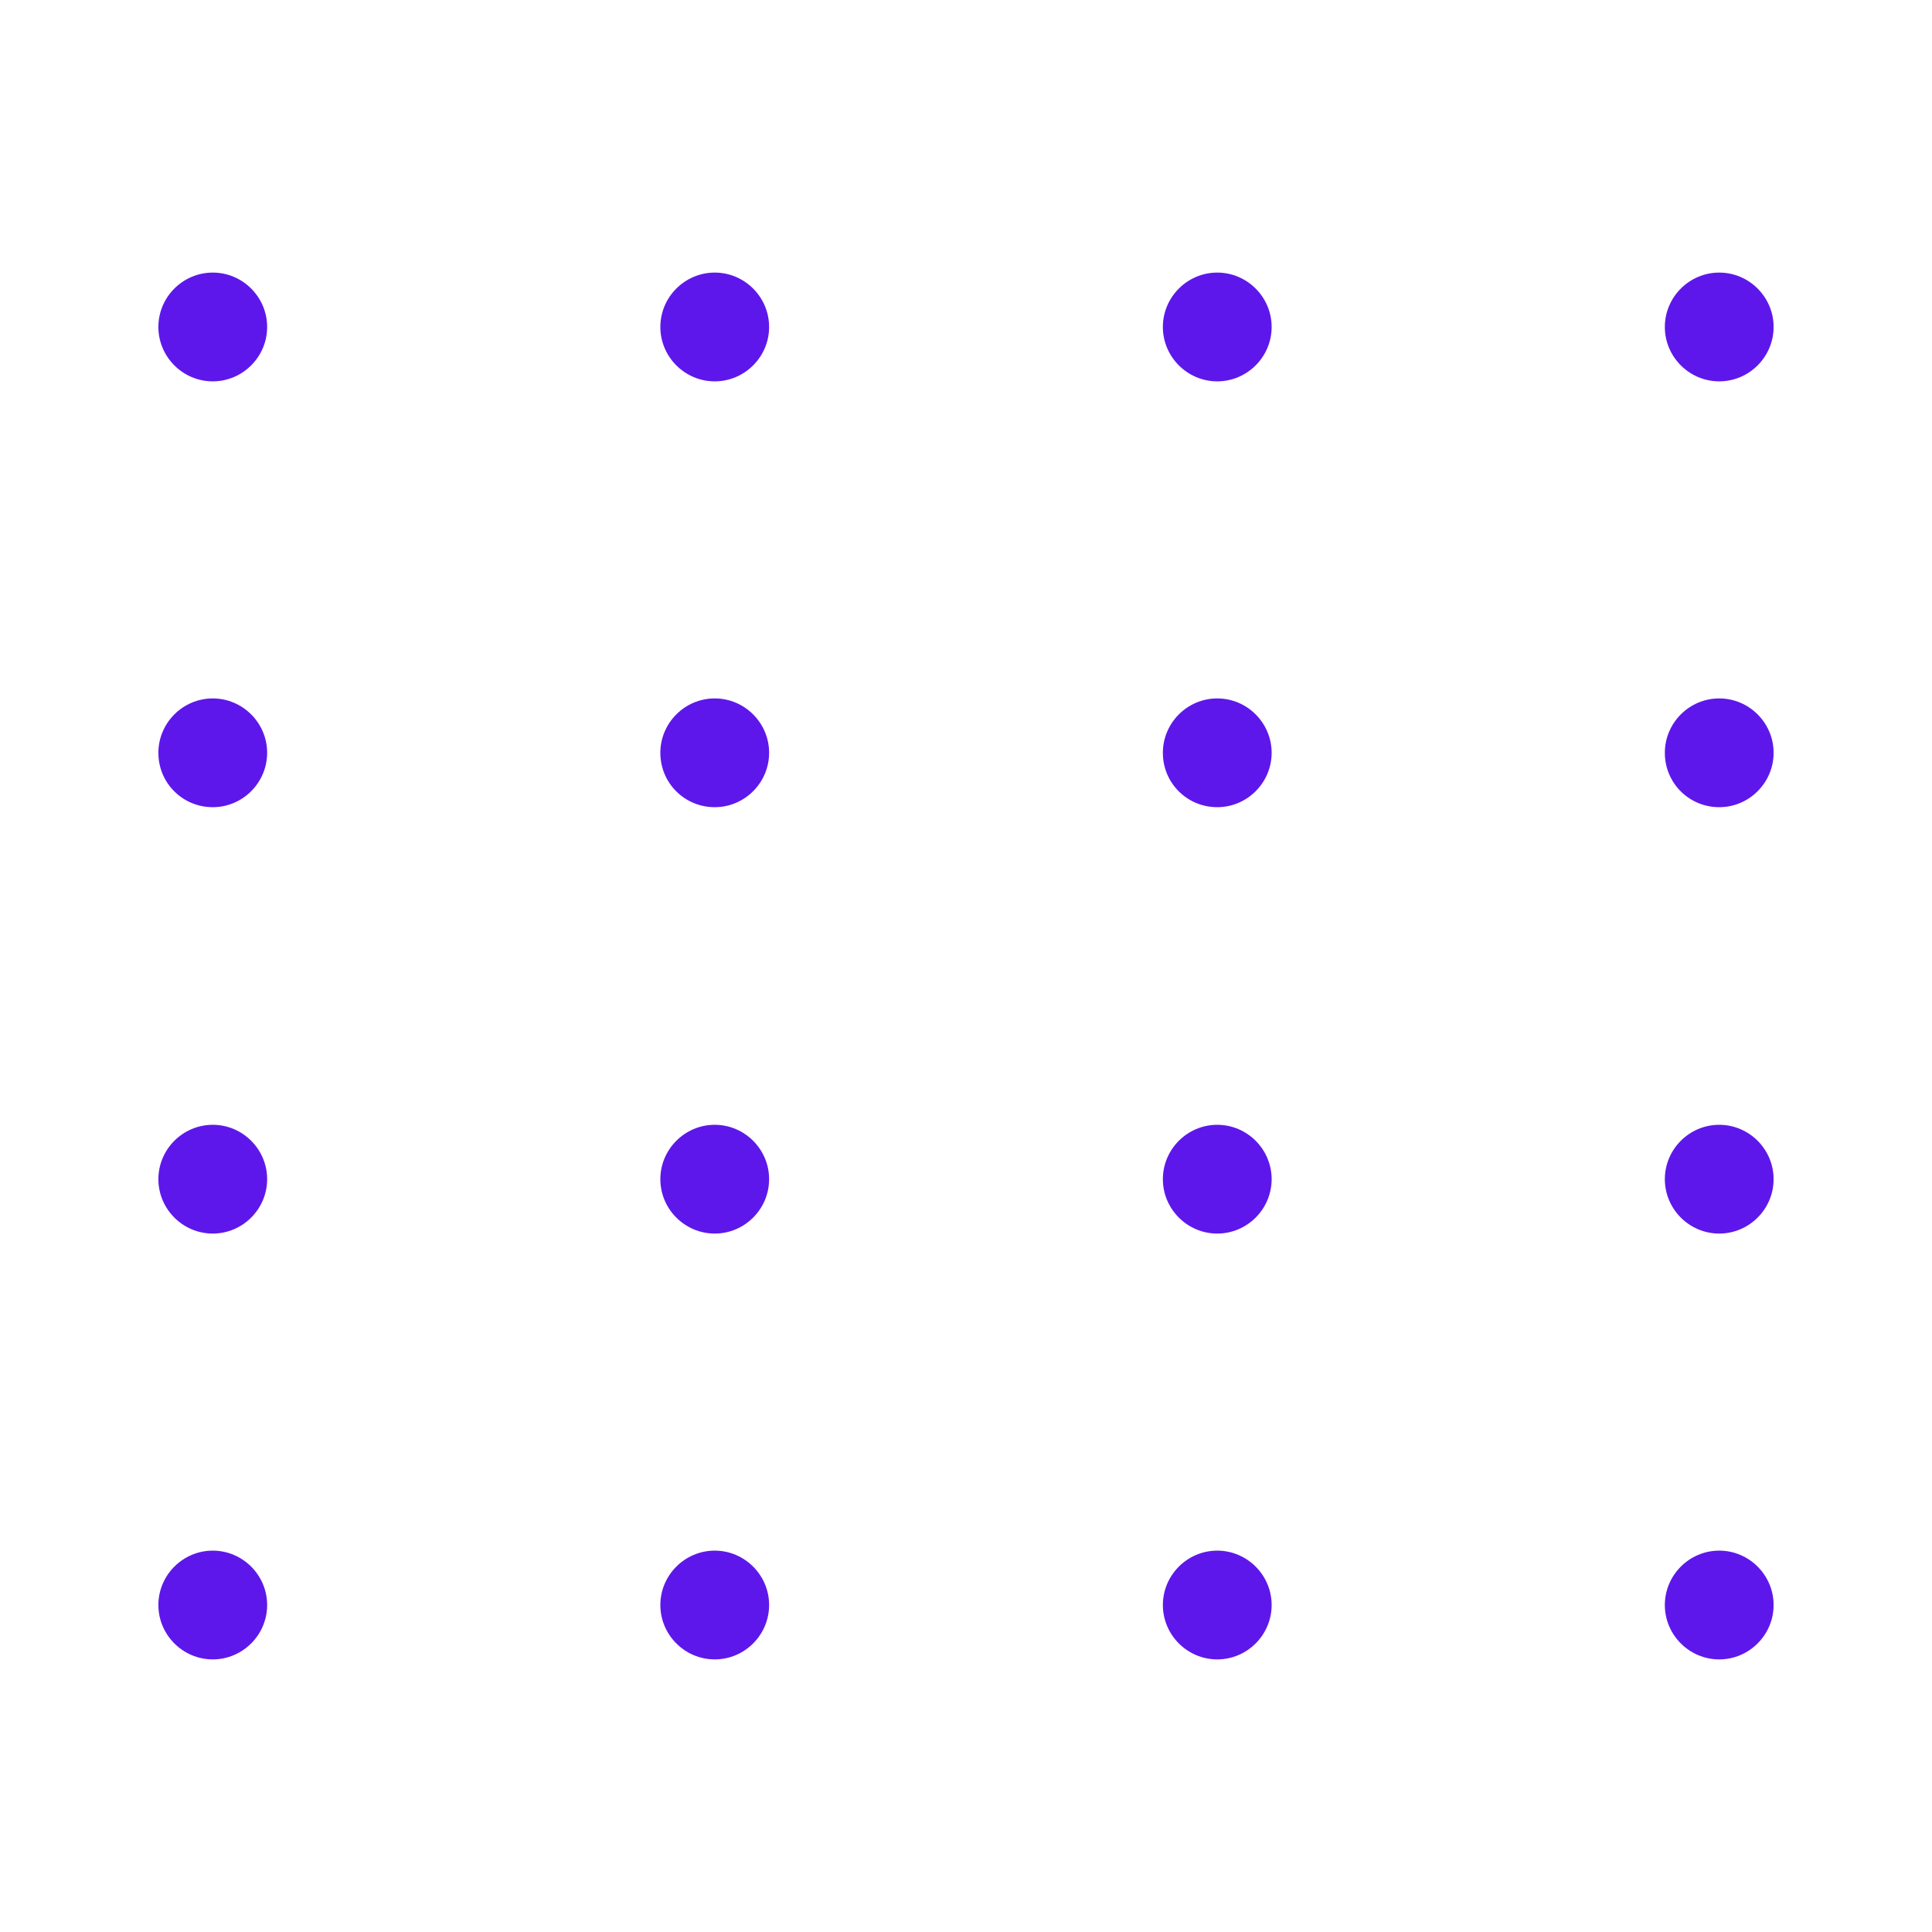 <svg xmlns="http://www.w3.org/2000/svg" xmlns:xlink="http://www.w3.org/1999/xlink" width="1500" zoomAndPan="magnify" viewBox="0 0 1125 1125" height="1500" preserveAspectRatio="xMidYMid meet" version="1.0"><defs><clipPath id="24e69d99ae"><path d="M 92.223 158.594 L 1032.723 158.594 L 1032.723 966.344 L 92.223 966.344 Z M 92.223 158.594 " clip-rule="nonzero"/></clipPath></defs><g clip-path="url(#24e69d99ae)"><path fill="#5e17eb" d="M 384.52 438.359 C 384.52 420.941 398.77 406.691 416.188 406.691 C 433.605 406.691 447.855 420.941 447.855 438.359 C 447.855 455.773 433.605 470.027 416.188 470.027 C 398.77 470.027 384.52 456.094 384.52 438.359 Z M 384.52 686.637 C 384.52 669.219 398.77 654.969 416.188 654.969 C 433.605 654.969 447.855 669.219 447.855 686.637 C 447.855 704.055 433.605 718.305 416.188 718.305 C 398.77 718.305 384.52 704.055 384.52 686.637 Z M 384.52 934.598 C 384.52 917.184 398.77 902.93 416.188 902.93 C 433.605 902.93 447.855 917.184 447.855 934.598 C 447.855 952.016 433.605 966.266 416.188 966.266 C 398.77 966.266 384.52 952.016 384.52 934.598 Z M 384.52 190.395 C 384.52 172.977 398.77 158.727 416.188 158.727 C 433.605 158.727 447.855 172.977 447.855 190.395 C 447.855 207.812 433.605 222.062 416.188 222.062 C 398.77 222.062 384.52 207.812 384.52 190.395 Z M 677.137 438.359 C 677.137 420.941 691.387 406.691 708.805 406.691 C 726.223 406.691 740.473 420.941 740.473 438.359 C 740.473 455.773 726.223 470.027 708.805 470.027 C 691.387 470.027 677.137 456.094 677.137 438.359 Z M 677.137 686.637 C 677.137 669.219 691.387 654.969 708.805 654.969 C 726.223 654.969 740.473 669.219 740.473 686.637 C 740.473 704.055 726.223 718.305 708.805 718.305 C 691.387 718.305 677.137 704.055 677.137 686.637 Z M 677.137 934.598 C 677.137 917.184 691.387 902.93 708.805 902.93 C 726.223 902.93 740.473 917.184 740.473 934.598 C 740.473 952.016 726.223 966.266 708.805 966.266 C 691.387 966.266 677.137 952.016 677.137 934.598 Z M 677.137 190.395 C 677.137 172.977 691.387 158.727 708.805 158.727 C 726.223 158.727 740.473 172.977 740.473 190.395 C 740.473 207.812 726.223 222.062 708.805 222.062 C 691.387 222.062 677.137 207.812 677.137 190.395 Z M 92.223 438.359 C 92.223 420.941 106.473 406.691 123.891 406.691 C 141.309 406.691 155.559 420.941 155.559 438.359 C 155.559 455.773 141.309 470.027 123.891 470.027 C 106.473 470.027 92.223 456.094 92.223 438.359 Z M 92.223 686.637 C 92.223 669.219 106.473 654.969 123.891 654.969 C 141.309 654.969 155.559 669.219 155.559 686.637 C 155.559 704.055 141.309 718.305 123.891 718.305 C 106.473 718.305 92.223 704.055 92.223 686.637 Z M 92.223 934.598 C 92.223 917.184 106.473 902.93 123.891 902.93 C 141.309 902.93 155.559 917.184 155.559 934.598 C 155.559 952.016 141.309 966.266 123.891 966.266 C 106.473 966.266 92.223 952.016 92.223 934.598 Z M 92.223 190.395 C 92.223 172.977 106.473 158.727 123.891 158.727 C 141.309 158.727 155.559 172.977 155.559 190.395 C 155.559 207.812 141.309 222.062 123.891 222.062 C 106.473 222.062 92.223 207.812 92.223 190.395 Z M 969.434 438.359 C 969.434 420.941 983.684 406.691 1001.102 406.691 C 1018.52 406.691 1032.77 420.941 1032.77 438.359 C 1032.77 455.773 1018.52 470.027 1001.102 470.027 C 983.684 470.027 969.434 456.094 969.434 438.359 Z M 969.434 686.637 C 969.434 669.219 983.684 654.969 1001.102 654.969 C 1018.52 654.969 1032.77 669.219 1032.77 686.637 C 1032.77 704.055 1018.52 718.305 1001.102 718.305 C 983.684 718.305 969.434 704.055 969.434 686.637 Z M 969.434 934.598 C 969.434 917.184 983.684 902.93 1001.102 902.93 C 1018.52 902.93 1032.77 917.184 1032.77 934.598 C 1032.77 952.016 1018.52 966.266 1001.102 966.266 C 983.684 966.266 969.434 952.016 969.434 934.598 Z M 969.434 190.395 C 969.434 172.977 983.684 158.727 1001.102 158.727 C 1018.52 158.727 1032.77 172.977 1032.77 190.395 C 1032.77 207.812 1018.52 222.062 1001.102 222.062 C 983.684 222.062 969.434 207.812 969.434 190.395 Z M 969.434 190.395 " fill-opacity="1" fill-rule="nonzero"/></g></svg>